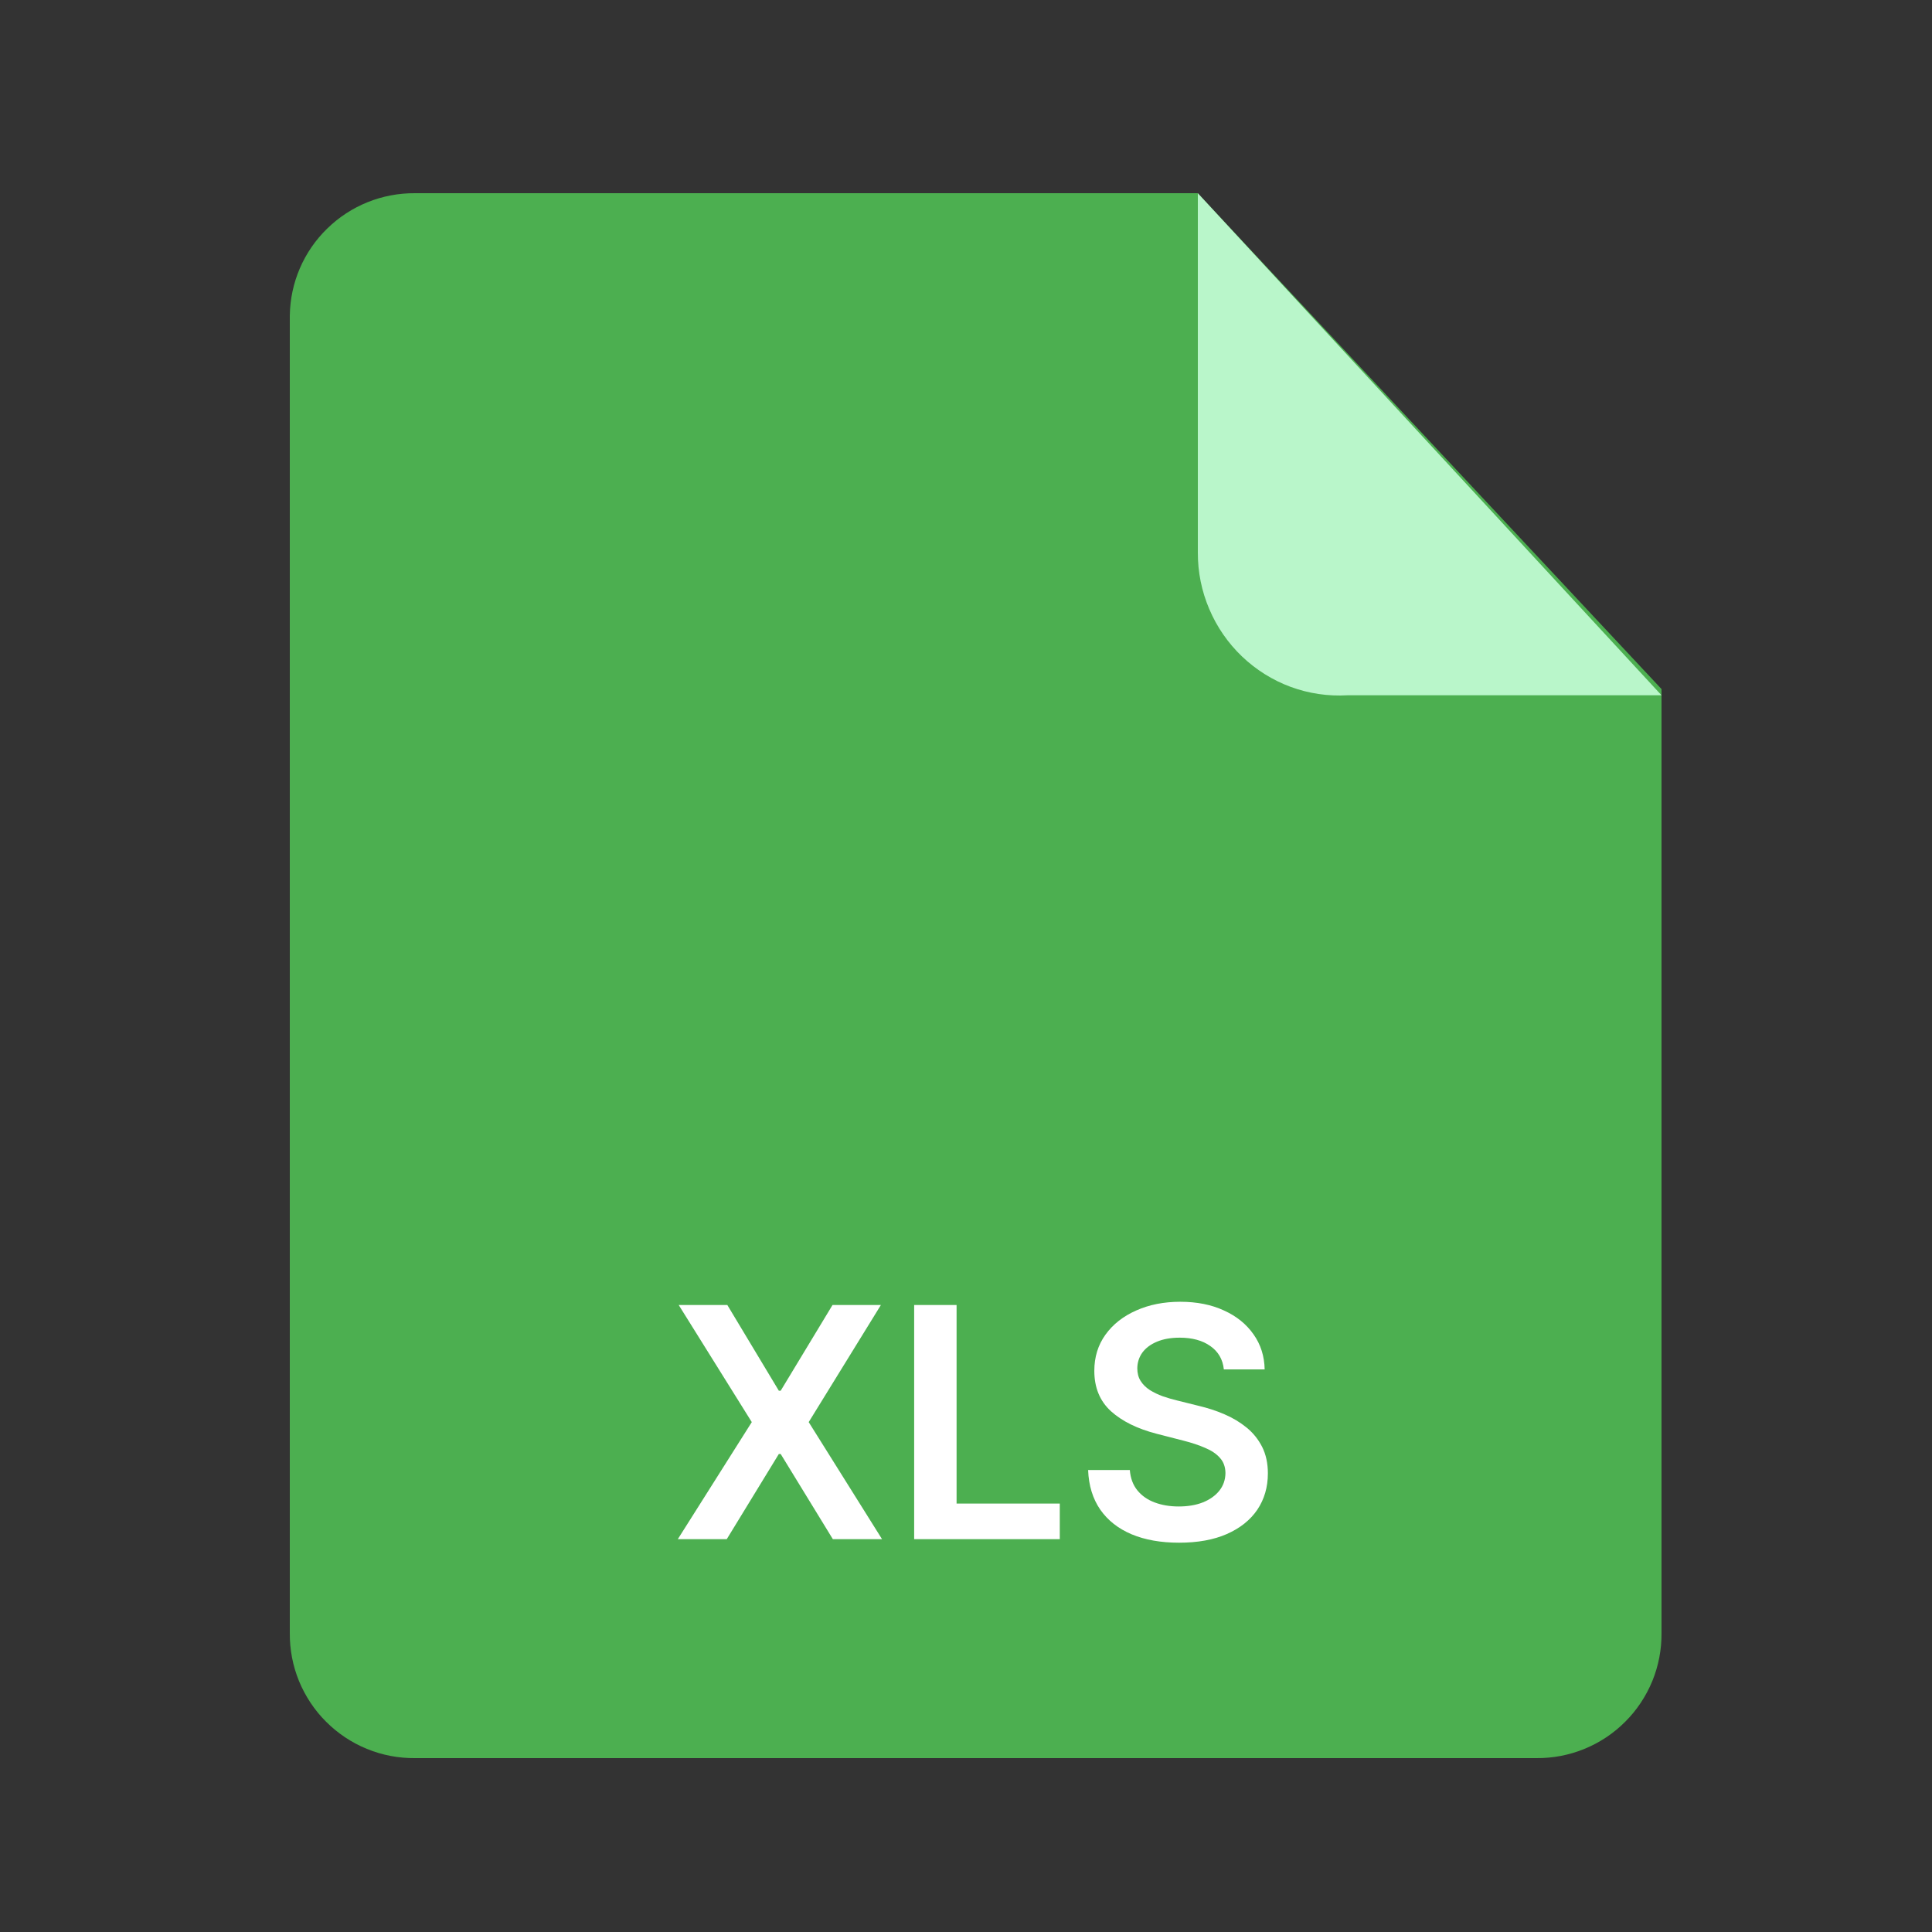 <svg width="24" height="24" viewBox="0 0 24 24" fill="none" xmlns="http://www.w3.org/2000/svg">
<rect x="0" y="0" width="24" height="24" fill="#333333" stroke="none"/>
<path fill-rule="evenodd" clip-rule="evenodd" d="M5.155 2.4C4.747 2.397 4.355 2.555 4.064 2.84C3.772 3.124 3.606 3.512 3.6 3.919V20.285C3.598 20.49 3.637 20.693 3.714 20.882C3.792 21.071 3.906 21.244 4.051 21.388C4.196 21.533 4.368 21.648 4.557 21.725C4.747 21.803 4.95 21.842 5.155 21.84H19.085C19.29 21.842 19.493 21.803 19.683 21.725C19.872 21.648 20.045 21.533 20.189 21.388C20.334 21.244 20.448 21.071 20.526 20.882C20.603 20.693 20.642 20.49 20.64 20.285V8.56L14.877 2.4H5.155Z" fill="#4CAF50"/>
<path fill-rule="evenodd" clip-rule="evenodd" d="M14.88 2.4V6.863C14.879 7.105 14.927 7.344 15.022 7.566C15.116 7.788 15.255 7.989 15.429 8.155C15.603 8.321 15.809 8.45 16.034 8.533C16.26 8.616 16.5 8.651 16.739 8.637H20.64L14.88 2.4Z" fill="#B9F6CA"/>
<path d="M9.035 16.211L9.675 17.276H9.698L10.342 16.211H10.943L10.046 17.666L10.957 19.12H10.346L9.698 18.062H9.675L9.028 19.12H8.42L9.339 17.666L8.431 16.211H9.035ZM11.356 19.12V16.211H11.883V18.678H13.165V19.12H11.356ZM15.203 17.011C15.19 16.887 15.134 16.79 15.035 16.721C14.938 16.652 14.811 16.617 14.655 16.617C14.545 16.617 14.45 16.634 14.372 16.667C14.293 16.7 14.233 16.745 14.191 16.802C14.15 16.859 14.129 16.924 14.128 16.997C14.128 17.057 14.141 17.11 14.169 17.154C14.197 17.199 14.236 17.237 14.284 17.268C14.332 17.298 14.386 17.324 14.444 17.345C14.503 17.365 14.562 17.383 14.622 17.397L14.895 17.465C15.004 17.491 15.11 17.525 15.211 17.569C15.314 17.613 15.405 17.668 15.486 17.734C15.567 17.8 15.631 17.88 15.679 17.974C15.726 18.068 15.75 18.177 15.75 18.303C15.75 18.474 15.706 18.624 15.619 18.754C15.532 18.882 15.406 18.983 15.241 19.056C15.077 19.128 14.879 19.164 14.646 19.164C14.42 19.164 14.223 19.129 14.056 19.059C13.891 18.989 13.761 18.887 13.667 18.752C13.575 18.618 13.524 18.454 13.517 18.261H14.035C14.043 18.362 14.074 18.446 14.129 18.514C14.184 18.581 14.255 18.631 14.344 18.664C14.432 18.697 14.532 18.714 14.642 18.714C14.756 18.714 14.857 18.697 14.943 18.663C15.03 18.628 15.098 18.579 15.147 18.518C15.197 18.455 15.222 18.382 15.223 18.299C15.222 18.223 15.2 18.161 15.156 18.112C15.112 18.061 15.051 18.02 14.973 17.987C14.895 17.953 14.804 17.922 14.7 17.896L14.369 17.811C14.129 17.749 13.94 17.656 13.801 17.531C13.663 17.405 13.594 17.238 13.594 17.029C13.594 16.858 13.64 16.708 13.733 16.579C13.826 16.45 13.954 16.35 14.115 16.279C14.276 16.207 14.458 16.171 14.662 16.171C14.868 16.171 15.049 16.207 15.204 16.279C15.361 16.35 15.483 16.449 15.572 16.576C15.661 16.702 15.707 16.847 15.71 17.011H15.203Z" fill="white"/>
</svg>
